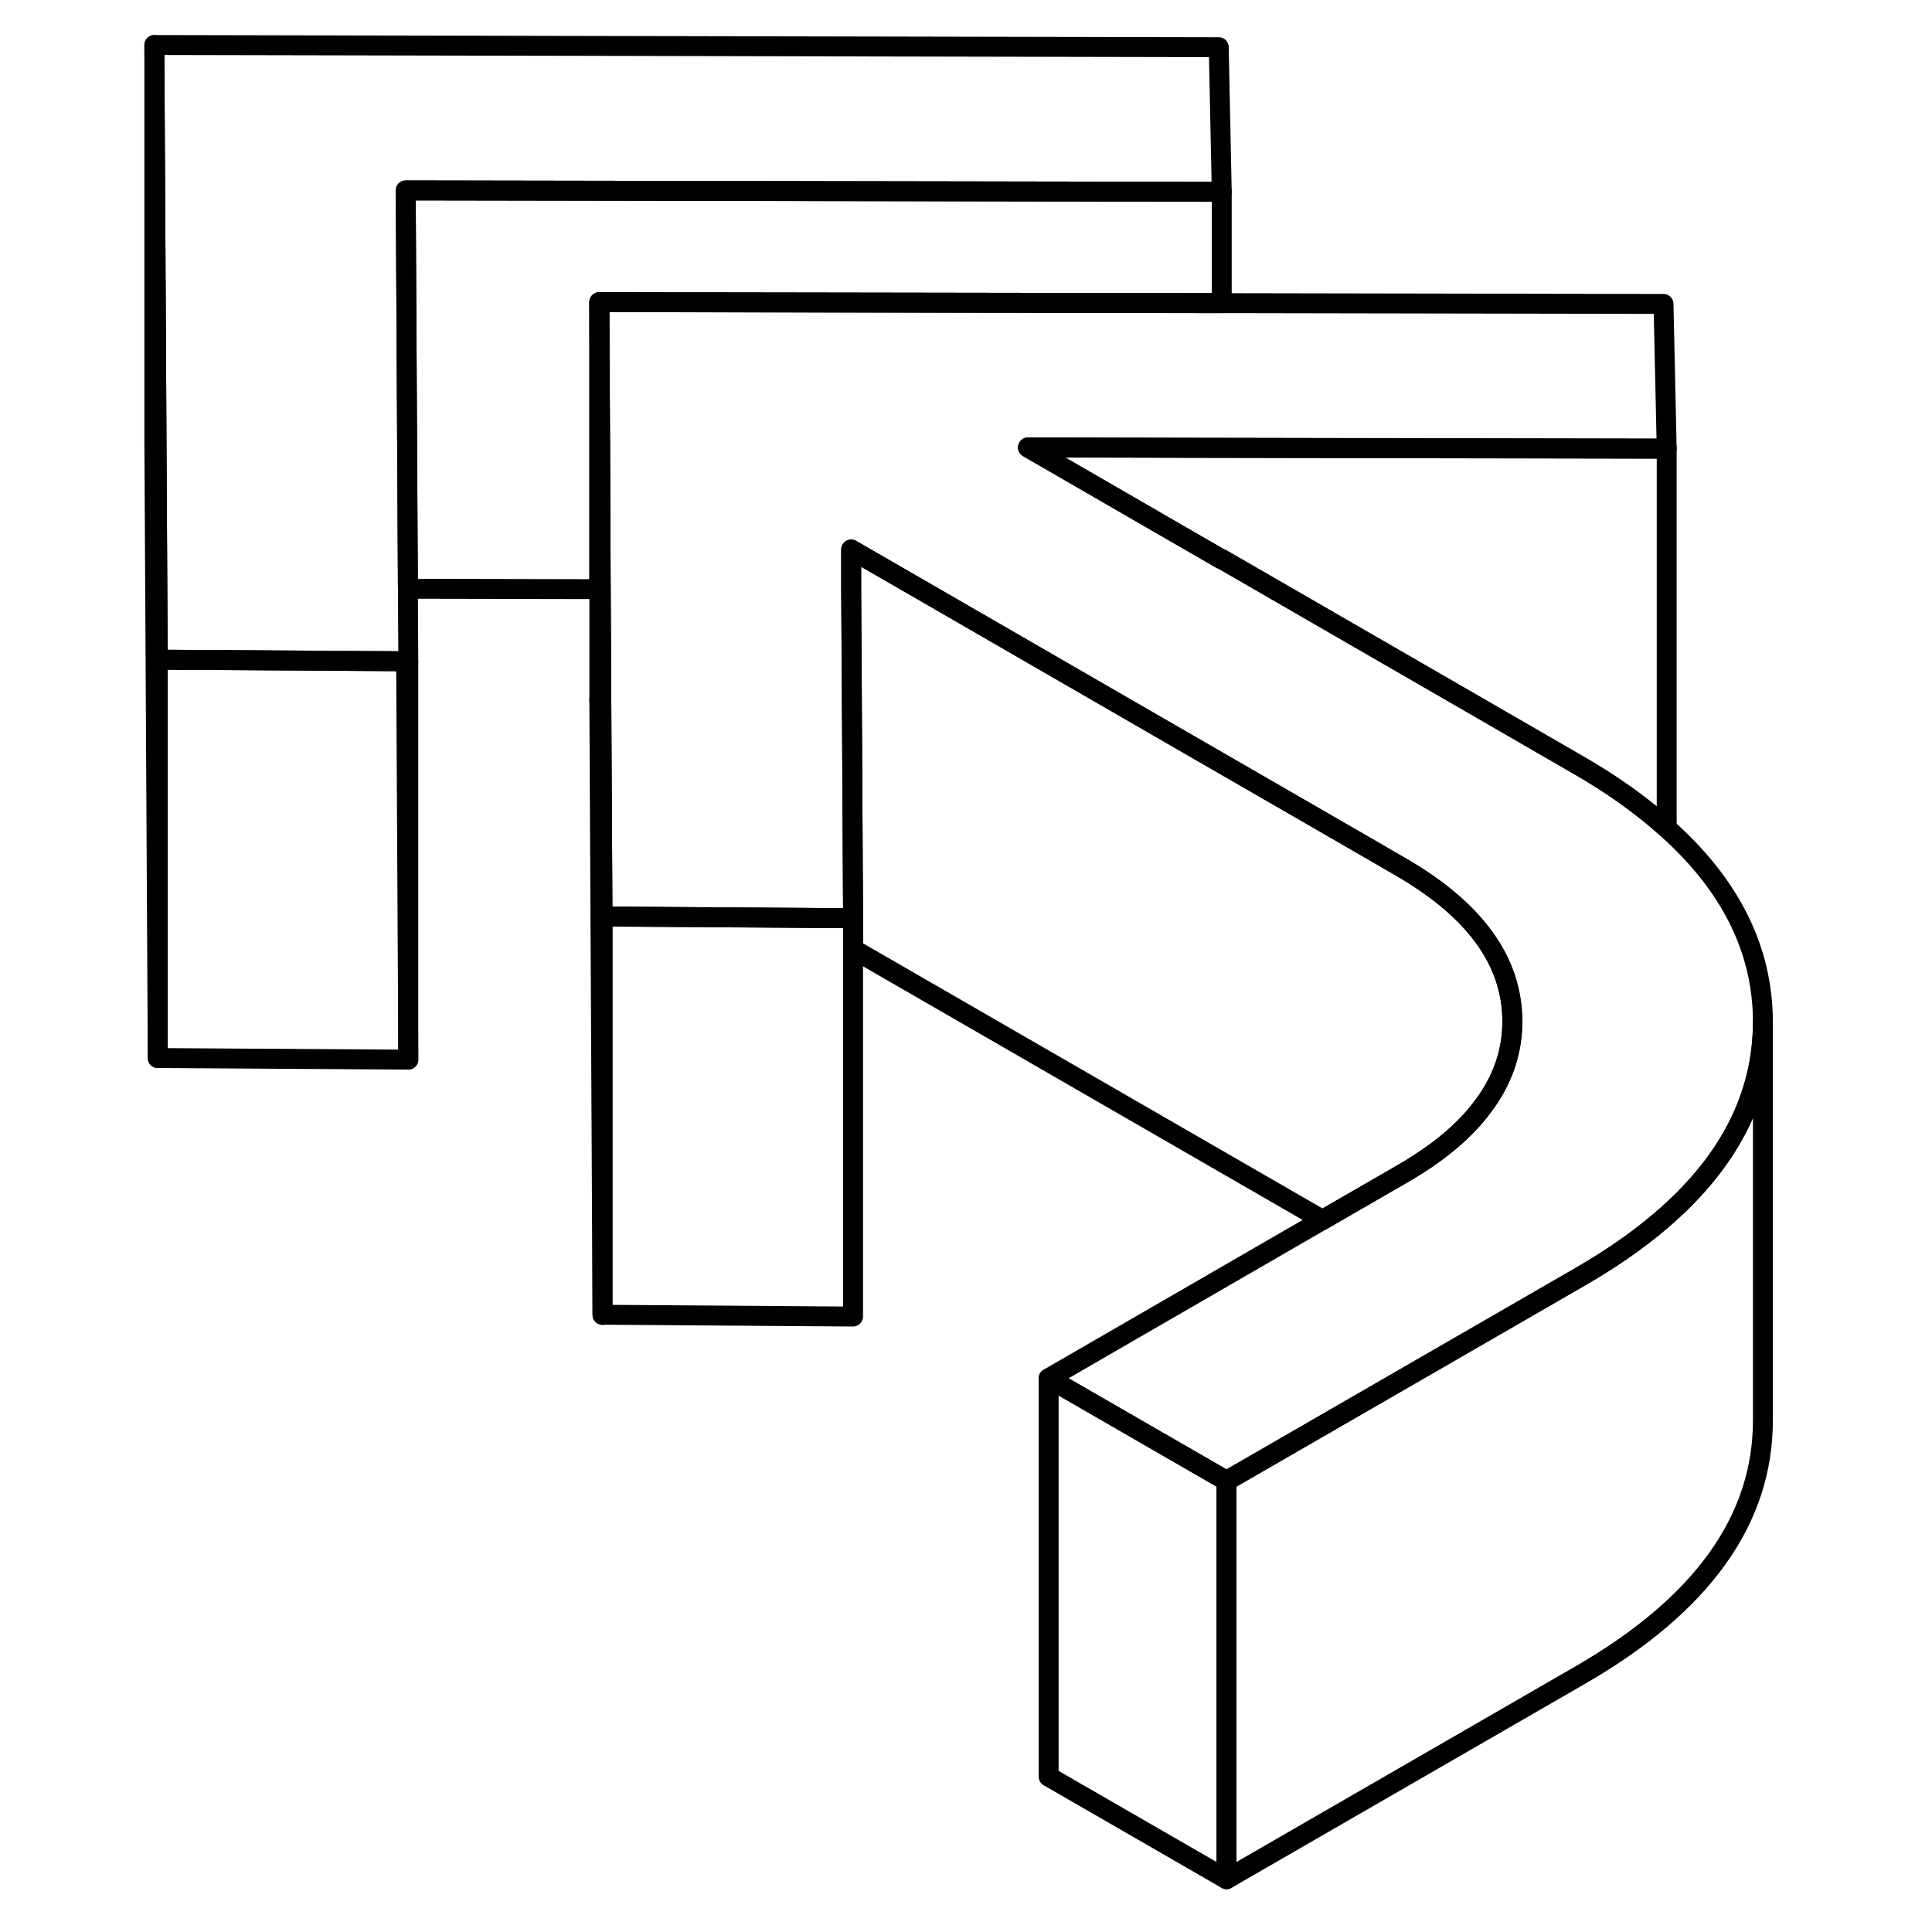 <svg width="24" height="24" viewBox="0 0 86 97" fill="none" xmlns="http://www.w3.org/2000/svg" stroke-width="1px" stroke-linecap="round" stroke-linejoin="round">
    <path d="M24.69 35.17H24.59L24.75 66.02V46.02L24.69 35.17Z" stroke="currentColor" stroke-linejoin="round"/>
    <path d="M15 53.201L2.42 53.121V33.121L14.89 33.201L15 53.201Z" stroke="currentColor" stroke-linejoin="round"/>
    <path d="M78.18 22.52V41.57C78.18 41.57 78.17 41.55 78.16 41.55C76.91 40.43 75.43 39.37 73.7 38.38L68.25 35.23L55.84 28.07H55.81L46.11 22.46L55.69 22.48H55.84L78.18 22.52Z" stroke="currentColor" stroke-linejoin="round"/>
    <path d="M37.33 46.1V66.1L24.75 66.01V46.01L37.33 46.1Z" stroke="currentColor" stroke-linejoin="round"/>
    <path d="M70.43 51.24C70.44 52.82 69.93 54.28 68.9 55.62C67.99 56.83 66.65 57.93 64.9 58.94L60.9 61.25L37.33 47.65V46.1L37.27 35.19L37.24 29.6V27.59L40.72 29.6L50.43 35.21L63.06 42.5L64.82 43.52C68.54 45.67 70.41 48.24 70.43 51.24Z" stroke="currentColor" stroke-linejoin="round"/>
    <path d="M14.98 29.56L15 33.2H14.89L2.42 33.12L2.36 22.26L2.25 2.26L55.69 2.37L55.84 9.63L14.87 9.56L14.94 22.29L14.98 29.56Z" stroke="currentColor" stroke-linejoin="round"/>
    <path d="M83.01 51.26V51.31C83.01 55.05 81.3 58.38 77.87 61.3C76.72 62.28 75.38 63.21 73.84 64.1L68.92 66.94L56.08 74.35L47.15 69.2L60.9 61.25L64.9 58.94C66.65 57.93 67.99 56.83 68.9 55.62C69.93 54.28 70.44 52.82 70.43 51.24C70.41 48.24 68.54 45.67 64.82 43.52L63.06 42.5L50.43 35.21L40.72 29.6L37.23 27.59V29.6L37.27 35.19L37.33 46.1L24.75 46.02L24.69 35.17L24.66 29.58L24.63 22.31L24.59 15.17L55.84 15.22L78.02 15.26L78.18 22.53L55.84 22.49H55.69L46.11 22.47L55.81 28.07H55.84L68.25 35.24L73.7 38.39C75.43 39.38 76.91 40.44 78.16 41.56C78.16 41.56 78.166 41.567 78.18 41.58C81.38 44.43 82.99 47.66 83.01 51.26Z" stroke="currentColor" stroke-linejoin="round"/>
    <path d="M2.42 33.12V53.12L2.25 22.26V2.26L2.36 22.26L2.42 33.12Z" stroke="currentColor" stroke-linejoin="round"/>
    <path d="M24.69 35.17H24.59V15.17L24.63 22.31L24.66 29.58L24.69 35.17Z" stroke="currentColor" stroke-linejoin="round"/>
    <path d="M55.84 9.63V15.22L24.59 15.17V29.58L14.98 29.56L14.94 22.29L14.87 9.56L55.84 9.63Z" stroke="currentColor" stroke-linejoin="round"/>
    <path d="M15 33.2V53.2" stroke="currentColor" stroke-linejoin="round"/>
    <path d="M56.08 74.35V94.35L47.15 89.2V69.2L56.08 74.35Z" stroke="currentColor" stroke-linejoin="round"/>
    <path d="M83.01 51.31V71.26C83.03 76.28 79.98 80.56 73.84 84.1L56.08 94.35V74.35L68.92 66.94L73.84 64.1C75.38 63.21 76.72 62.28 77.87 61.3C81.3 58.38 83.01 55.05 83.01 51.31Z" stroke="currentColor" stroke-linejoin="round"/>
</svg>
